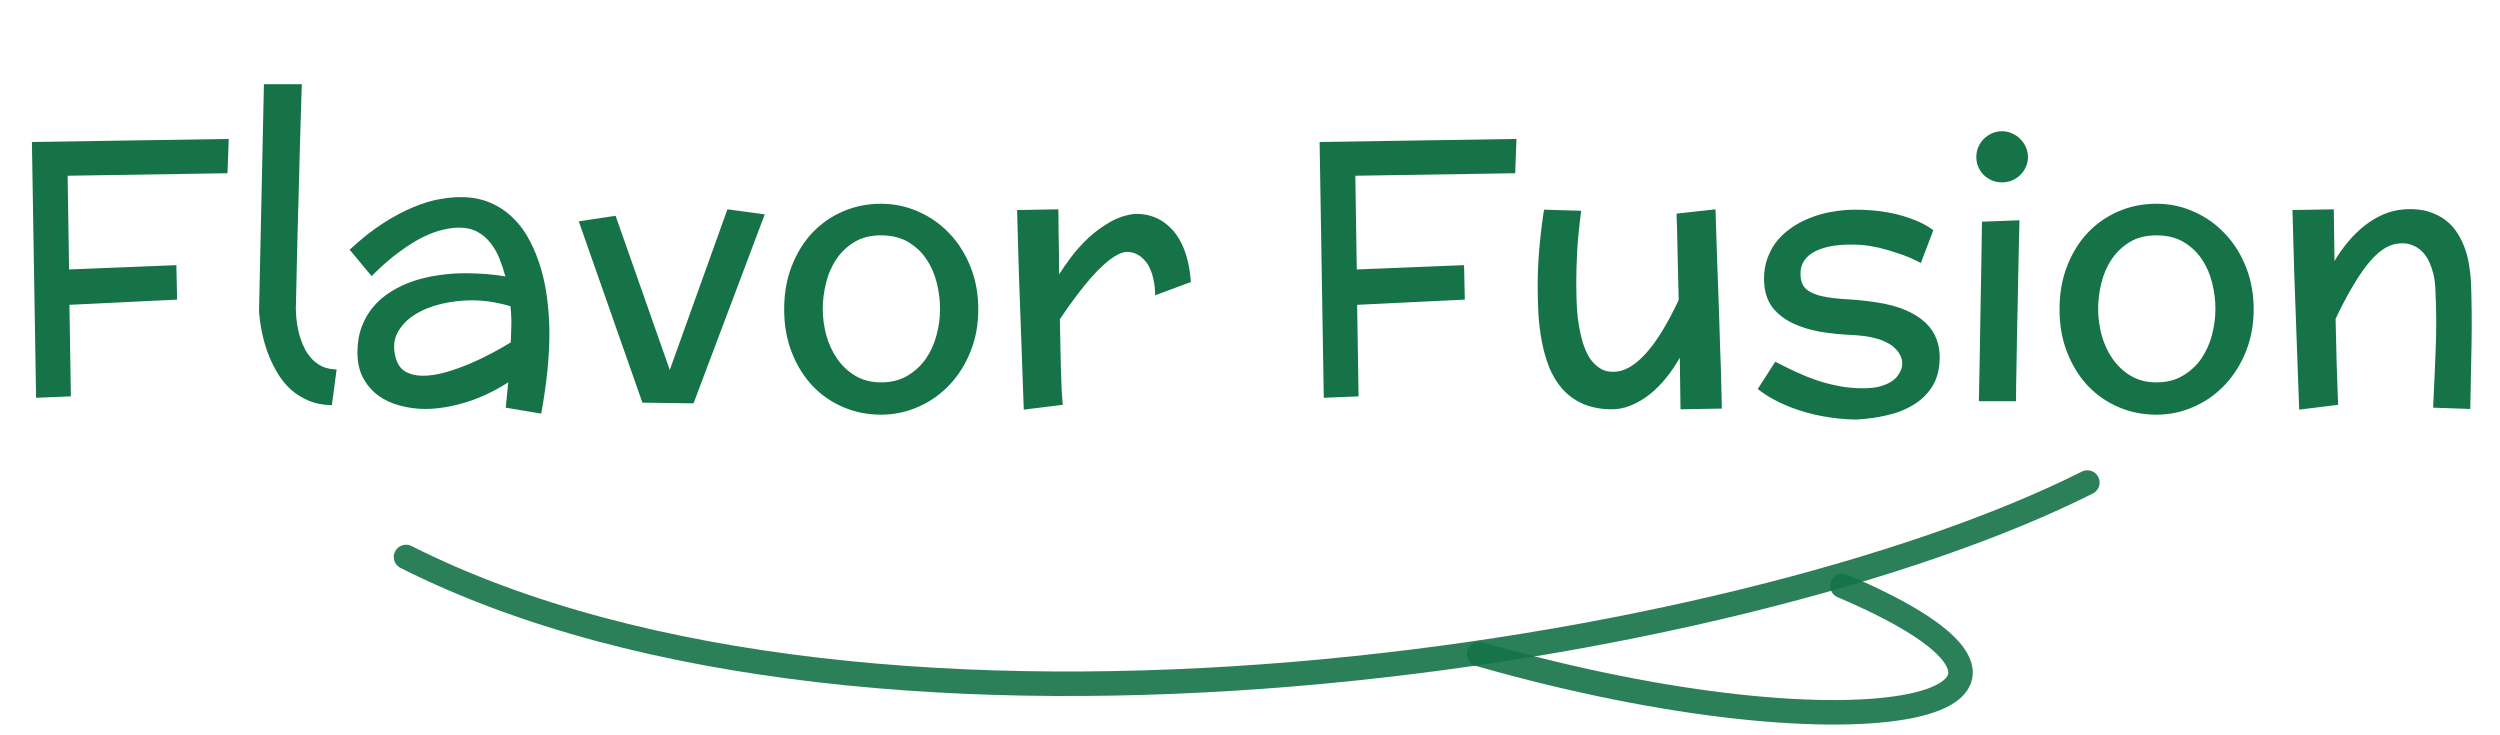 <svg width="102" height="30" viewBox="0 0 102 30" fill="none" xmlns="http://www.w3.org/2000/svg">
<path d="M7.226 12.224L2.833 12.437L2.892 16.172L1.472 16.23L1.302 5.793L9.333 5.669L9.282 7.068L2.759 7.17L2.818 10.994L7.196 10.818L7.226 12.224ZM13.541 16.531C13.191 16.526 12.881 16.467 12.61 16.355C12.343 16.243 12.107 16.099 11.9 15.923C11.697 15.742 11.523 15.537 11.375 15.308C11.232 15.078 11.111 14.846 11.012 14.612C10.775 14.055 10.628 13.425 10.568 12.722L10.768 3.435H12.314C12.289 4.304 12.264 5.103 12.24 5.83C12.22 6.553 12.203 7.212 12.188 7.808C12.173 8.398 12.159 8.928 12.144 9.397C12.134 9.866 12.124 10.278 12.114 10.635C12.094 11.475 12.08 12.136 12.07 12.62C12.08 13.074 12.146 13.479 12.269 13.835C12.319 13.987 12.383 14.136 12.462 14.282C12.546 14.429 12.644 14.561 12.758 14.678C12.876 14.795 13.014 14.89 13.172 14.963C13.334 15.032 13.522 15.068 13.734 15.073L13.541 16.531ZM20.634 16.633L20.737 15.601C20.136 15.982 19.544 16.257 18.962 16.428C18.386 16.599 17.846 16.685 17.343 16.685C16.988 16.685 16.643 16.638 16.307 16.545C15.977 16.457 15.684 16.321 15.427 16.135C15.176 15.945 14.971 15.706 14.813 15.418C14.661 15.124 14.584 14.78 14.584 14.385C14.584 13.989 14.643 13.635 14.762 13.323C14.88 13.01 15.043 12.734 15.25 12.495C15.457 12.256 15.701 12.051 15.982 11.88C16.263 11.709 16.564 11.57 16.884 11.462C17.21 11.355 17.55 11.277 17.905 11.228C18.26 11.174 18.612 11.148 18.962 11.148C19.288 11.148 19.591 11.16 19.872 11.184C20.153 11.209 20.402 11.24 20.619 11.279C20.555 11.035 20.476 10.796 20.382 10.562C20.289 10.322 20.168 10.11 20.02 9.924C19.877 9.734 19.7 9.58 19.488 9.463C19.276 9.346 19.022 9.287 18.726 9.287C18.534 9.287 18.314 9.316 18.068 9.375C17.821 9.429 17.55 9.529 17.254 9.675C16.958 9.822 16.635 10.024 16.285 10.283C15.935 10.537 15.56 10.864 15.161 11.265L14.266 10.188C14.739 9.749 15.193 9.39 15.627 9.111C16.061 8.833 16.468 8.616 16.847 8.46C17.232 8.298 17.587 8.188 17.912 8.13C18.243 8.071 18.538 8.042 18.8 8.042C19.253 8.042 19.658 8.12 20.013 8.276C20.368 8.428 20.678 8.638 20.944 8.906C21.216 9.17 21.442 9.482 21.625 9.844C21.812 10.2 21.965 10.586 22.083 11.001C22.202 11.411 22.285 11.838 22.335 12.283C22.389 12.727 22.416 13.169 22.416 13.608C22.416 14.077 22.389 14.58 22.335 15.117C22.281 15.654 22.197 16.24 22.083 16.875L20.634 16.633ZM20.841 13.967C20.851 13.723 20.858 13.481 20.863 13.242C20.868 13.003 20.856 12.754 20.826 12.495C20.584 12.422 20.331 12.363 20.064 12.319C19.798 12.275 19.532 12.253 19.266 12.253C18.822 12.253 18.39 12.305 17.971 12.407C17.557 12.51 17.2 12.659 16.899 12.854C16.598 13.049 16.372 13.289 16.219 13.572C16.071 13.855 16.041 14.177 16.13 14.539C16.199 14.832 16.332 15.037 16.529 15.154C16.731 15.271 16.973 15.33 17.254 15.33C17.54 15.33 17.848 15.283 18.178 15.19C18.514 15.093 18.844 14.976 19.169 14.839C19.5 14.697 19.811 14.548 20.101 14.392C20.392 14.236 20.639 14.094 20.841 13.967ZM31.202 8.745L28.296 16.457L26.21 16.428L23.614 9.031L25.116 8.804L27.327 15.095L29.679 8.54L31.202 8.745ZM39.914 12.62C39.914 13.235 39.811 13.804 39.604 14.326C39.397 14.849 39.113 15.303 38.753 15.688C38.393 16.074 37.972 16.375 37.488 16.589C37.005 16.809 36.49 16.919 35.943 16.919C35.395 16.919 34.883 16.816 34.404 16.611C33.926 16.406 33.507 16.116 33.147 15.74C32.792 15.359 32.511 14.905 32.304 14.377C32.097 13.85 31.994 13.264 31.994 12.62C31.994 11.97 32.097 11.382 32.304 10.854C32.511 10.322 32.792 9.868 33.147 9.492C33.507 9.116 33.926 8.826 34.404 8.621C34.883 8.416 35.395 8.313 35.943 8.313C36.49 8.313 37.005 8.423 37.488 8.643C37.972 8.857 38.393 9.158 38.753 9.543C39.113 9.924 39.397 10.378 39.604 10.906C39.811 11.428 39.914 11.999 39.914 12.62ZM38.354 12.605C38.354 12.253 38.309 11.899 38.221 11.543C38.132 11.182 37.991 10.859 37.799 10.576C37.607 10.288 37.358 10.054 37.052 9.873C36.746 9.692 36.377 9.602 35.943 9.602C35.524 9.602 35.164 9.692 34.863 9.873C34.562 10.054 34.316 10.288 34.123 10.576C33.931 10.859 33.791 11.182 33.702 11.543C33.613 11.899 33.569 12.253 33.569 12.605C33.569 12.957 33.616 13.311 33.709 13.667C33.808 14.023 33.956 14.346 34.153 14.634C34.35 14.917 34.597 15.149 34.893 15.33C35.193 15.51 35.544 15.601 35.943 15.601C36.362 15.601 36.722 15.51 37.023 15.33C37.328 15.149 37.58 14.917 37.777 14.634C37.974 14.346 38.12 14.023 38.213 13.667C38.307 13.311 38.354 12.957 38.354 12.605ZM47.132 12.048C47.127 11.809 47.105 11.602 47.066 11.426C47.031 11.25 46.984 11.099 46.925 10.972C46.871 10.845 46.807 10.74 46.733 10.657C46.664 10.574 46.592 10.505 46.518 10.452C46.346 10.33 46.151 10.271 45.934 10.276C45.796 10.295 45.648 10.354 45.49 10.452C45.338 10.544 45.18 10.666 45.017 10.818C44.854 10.964 44.689 11.133 44.522 11.323C44.359 11.509 44.201 11.702 44.048 11.902C43.895 12.097 43.75 12.293 43.612 12.488C43.474 12.683 43.351 12.861 43.242 13.023C43.247 13.389 43.255 13.75 43.264 14.107C43.274 14.458 43.282 14.788 43.286 15.095C43.296 15.398 43.306 15.674 43.316 15.923C43.331 16.167 43.346 16.365 43.361 16.516L41.77 16.714C41.741 15.874 41.714 15.115 41.689 14.436C41.664 13.752 41.642 13.142 41.623 12.605C41.603 12.068 41.586 11.594 41.571 11.184C41.561 10.774 41.551 10.42 41.541 10.122C41.522 9.424 41.507 8.906 41.497 8.569L43.183 8.54C43.188 8.838 43.19 9.143 43.19 9.456C43.195 9.763 43.2 10.046 43.205 10.305C43.21 10.608 43.213 10.903 43.213 11.191C43.356 10.967 43.528 10.72 43.73 10.452C43.937 10.183 44.169 9.929 44.425 9.69C44.687 9.451 44.97 9.243 45.276 9.067C45.587 8.887 45.917 8.774 46.267 8.73C46.661 8.711 47.021 8.794 47.347 8.979C47.485 9.058 47.62 9.163 47.753 9.294C47.892 9.421 48.017 9.587 48.131 9.792C48.249 9.993 48.348 10.234 48.426 10.518C48.505 10.796 48.56 11.126 48.589 11.506L47.132 12.048ZM59.764 12.224L55.371 12.437L55.43 16.172L54.01 16.23L53.84 5.793L61.872 5.669L61.82 7.068L55.297 7.17L55.356 10.994L59.734 10.818L59.764 12.224ZM68.565 16.699L68.535 14.597C68.372 14.885 68.188 15.159 67.98 15.418C67.773 15.671 67.549 15.896 67.307 16.091C67.066 16.282 66.807 16.433 66.531 16.545C66.26 16.658 65.974 16.709 65.673 16.699C65.229 16.685 64.847 16.602 64.527 16.45C64.211 16.299 63.945 16.099 63.728 15.85C63.511 15.596 63.336 15.305 63.203 14.978C63.075 14.646 62.976 14.297 62.907 13.931C62.838 13.565 62.791 13.191 62.767 12.81C62.747 12.424 62.737 12.051 62.737 11.69C62.737 11.182 62.759 10.669 62.803 10.151C62.848 9.629 62.912 9.097 62.996 8.555L64.512 8.599C64.433 9.204 64.379 9.749 64.349 10.232C64.325 10.715 64.312 11.14 64.312 11.506C64.312 11.672 64.315 11.882 64.32 12.136C64.325 12.39 64.342 12.661 64.371 12.949C64.406 13.232 64.458 13.513 64.527 13.791C64.596 14.07 64.692 14.319 64.815 14.539C64.943 14.753 65.104 14.919 65.296 15.037C65.488 15.154 65.725 15.193 66.006 15.154C66.385 15.1 66.78 14.841 67.189 14.377C67.603 13.914 68.037 13.201 68.491 12.239C68.476 11.462 68.461 10.842 68.446 10.378C68.436 9.915 68.429 9.561 68.424 9.316C68.414 9.028 68.407 8.828 68.402 8.716L69.992 8.54C70.022 9.38 70.046 10.139 70.066 10.818C70.091 11.492 70.113 12.1 70.133 12.642C70.152 13.179 70.167 13.652 70.177 14.062C70.192 14.468 70.204 14.819 70.214 15.117C70.234 15.815 70.246 16.333 70.251 16.67L68.565 16.699ZM79.14 14.568C79.14 15.032 79.044 15.422 78.852 15.74C78.665 16.052 78.411 16.306 78.09 16.502C77.775 16.702 77.41 16.848 76.996 16.941C76.587 17.039 76.16 17.097 75.716 17.117C75.263 17.112 74.804 17.065 74.341 16.978C74.144 16.943 73.934 16.895 73.712 16.831C73.495 16.773 73.273 16.699 73.046 16.611C72.82 16.523 72.593 16.419 72.366 16.296C72.139 16.174 71.922 16.033 71.715 15.872L72.432 14.758C72.704 14.9 72.98 15.037 73.261 15.168C73.547 15.3 73.838 15.418 74.133 15.52C74.429 15.618 74.733 15.696 75.043 15.754C75.354 15.813 75.674 15.842 76.005 15.842C76.276 15.842 76.505 15.818 76.692 15.769C76.88 15.715 77.033 15.652 77.151 15.579C77.274 15.501 77.368 15.415 77.432 15.322C77.501 15.225 77.55 15.132 77.58 15.044C77.605 14.966 77.614 14.88 77.61 14.788C77.605 14.69 77.577 14.592 77.528 14.495C77.484 14.397 77.412 14.302 77.314 14.209C77.22 14.111 77.094 14.026 76.936 13.953C76.779 13.874 76.587 13.811 76.36 13.762C76.133 13.713 75.864 13.682 75.553 13.667C75.11 13.648 74.681 13.604 74.266 13.535C73.857 13.462 73.49 13.35 73.165 13.198C72.844 13.047 72.578 12.849 72.366 12.605C72.159 12.356 72.033 12.046 71.989 11.675C71.954 11.323 71.976 11.003 72.055 10.715C72.139 10.422 72.263 10.161 72.425 9.932C72.593 9.702 72.797 9.502 73.039 9.331C73.281 9.155 73.544 9.011 73.83 8.899C74.116 8.782 74.417 8.696 74.733 8.643C75.053 8.584 75.376 8.555 75.701 8.555C75.894 8.555 76.121 8.564 76.382 8.584C76.643 8.604 76.917 8.643 77.203 8.701C77.489 8.76 77.777 8.845 78.068 8.958C78.359 9.065 78.63 9.209 78.881 9.39L78.371 10.73C78.046 10.559 77.735 10.427 77.439 10.335C77.149 10.237 76.89 10.161 76.663 10.107C76.397 10.049 76.147 10.01 75.916 9.99C75.142 9.946 74.538 10.027 74.104 10.232C73.675 10.437 73.46 10.747 73.46 11.162C73.46 11.455 73.542 11.67 73.705 11.807C73.867 11.938 74.089 12.034 74.37 12.092C74.651 12.151 74.979 12.19 75.354 12.21C75.729 12.229 76.128 12.271 76.552 12.334C77.035 12.407 77.442 12.517 77.772 12.664C78.103 12.81 78.369 12.981 78.571 13.176C78.773 13.372 78.918 13.589 79.007 13.828C79.096 14.062 79.14 14.309 79.14 14.568ZM82.742 6.409C82.742 6.55 82.712 6.685 82.653 6.812C82.599 6.939 82.523 7.048 82.424 7.141C82.33 7.234 82.219 7.307 82.091 7.361C81.963 7.415 81.825 7.441 81.677 7.441C81.534 7.441 81.398 7.415 81.27 7.361C81.147 7.307 81.036 7.234 80.938 7.141C80.844 7.048 80.77 6.939 80.716 6.812C80.661 6.685 80.634 6.55 80.634 6.409C80.634 6.262 80.661 6.125 80.716 5.999C80.77 5.872 80.844 5.762 80.938 5.669C81.036 5.571 81.147 5.496 81.27 5.442C81.398 5.383 81.534 5.354 81.677 5.354C81.825 5.354 81.963 5.383 82.091 5.442C82.219 5.496 82.33 5.571 82.424 5.669C82.523 5.762 82.599 5.872 82.653 5.999C82.712 6.125 82.742 6.262 82.742 6.409ZM82.394 8.987C82.38 9.685 82.365 10.327 82.35 10.913C82.34 11.494 82.33 12.024 82.32 12.502C82.311 12.981 82.301 13.411 82.291 13.791C82.286 14.168 82.281 14.497 82.276 14.78C82.261 15.454 82.254 15.984 82.254 16.37H80.738C80.748 15.842 80.76 15.215 80.775 14.487C80.785 13.862 80.797 13.098 80.812 12.195C80.832 11.291 80.849 10.242 80.864 9.045L82.394 8.987ZM91.95 12.62C91.95 13.235 91.846 13.804 91.639 14.326C91.432 14.849 91.148 15.303 90.788 15.688C90.428 16.074 90.007 16.375 89.524 16.589C89.041 16.809 88.525 16.919 87.978 16.919C87.431 16.919 86.918 16.816 86.44 16.611C85.962 16.406 85.542 16.116 85.183 15.74C84.828 15.359 84.546 14.905 84.34 14.377C84.132 13.85 84.029 13.264 84.029 12.62C84.029 11.97 84.132 11.382 84.34 10.854C84.546 10.322 84.828 9.868 85.183 9.492C85.542 9.116 85.962 8.826 86.44 8.621C86.918 8.416 87.431 8.313 87.978 8.313C88.525 8.313 89.041 8.423 89.524 8.643C90.007 8.857 90.428 9.158 90.788 9.543C91.148 9.924 91.432 10.378 91.639 10.906C91.846 11.428 91.95 11.999 91.95 12.62ZM90.389 12.605C90.389 12.253 90.345 11.899 90.256 11.543C90.167 11.182 90.027 10.859 89.834 10.576C89.642 10.288 89.393 10.054 89.088 9.873C88.782 9.692 88.412 9.602 87.978 9.602C87.559 9.602 87.199 9.692 86.898 9.873C86.598 10.054 86.351 10.288 86.159 10.576C85.966 10.859 85.826 11.182 85.737 11.543C85.648 11.899 85.604 12.253 85.604 12.605C85.604 12.957 85.651 13.311 85.745 13.667C85.843 14.023 85.991 14.346 86.189 14.634C86.386 14.917 86.632 15.149 86.928 15.33C87.229 15.51 87.579 15.601 87.978 15.601C88.397 15.601 88.757 15.51 89.058 15.33C89.364 15.149 89.615 14.917 89.812 14.634C90.009 14.346 90.155 14.023 90.249 13.667C90.342 13.311 90.389 12.957 90.389 12.605ZM93.806 16.714C93.776 15.874 93.749 15.115 93.724 14.436C93.7 13.752 93.677 13.142 93.658 12.605C93.638 12.068 93.621 11.594 93.606 11.184C93.596 10.774 93.586 10.42 93.576 10.122C93.557 9.424 93.542 8.906 93.532 8.569L95.218 8.54L95.248 10.649C95.411 10.371 95.596 10.11 95.802 9.866C96.01 9.617 96.234 9.397 96.476 9.207C96.717 9.016 96.974 8.862 97.245 8.745C97.521 8.628 97.809 8.56 98.11 8.54C98.485 8.516 98.81 8.547 99.086 8.635C99.367 8.723 99.606 8.845 99.804 9.001C100.001 9.158 100.164 9.343 100.292 9.558C100.42 9.768 100.521 9.988 100.595 10.217C100.669 10.442 100.721 10.666 100.75 10.891C100.785 11.116 100.807 11.321 100.817 11.506C100.846 12.346 100.854 13.191 100.839 14.04C100.824 14.89 100.807 15.771 100.787 16.685L99.271 16.633C99.311 15.847 99.345 15.061 99.375 14.275C99.409 13.489 99.407 12.695 99.367 11.895C99.367 11.807 99.36 11.694 99.345 11.558C99.335 11.416 99.308 11.267 99.264 11.111C99.224 10.955 99.168 10.801 99.094 10.649C99.02 10.493 98.924 10.359 98.805 10.247C98.687 10.129 98.541 10.041 98.369 9.983C98.201 9.924 98.004 9.912 97.777 9.946C97.388 10.005 96.991 10.288 96.587 10.796C96.187 11.299 95.756 12.036 95.292 13.008C95.312 13.794 95.327 14.421 95.337 14.89C95.351 15.354 95.364 15.706 95.374 15.945C95.384 16.228 95.391 16.419 95.396 16.516L93.806 16.714Z" fill="#157347"/>
<path d="M16.566 22.725C35.779 32.418 71.037 26.789 85.164 19.688" stroke="#157347" stroke-opacity="0.9" stroke-linecap="round" stroke-linejoin="round"/>
<path d="M60.348 26.687C76.042 31.168 86.627 28.782 75.171 23.906" stroke="#157347" stroke-opacity="0.9" stroke-linecap="round" stroke-linejoin="round"/>
</svg>
